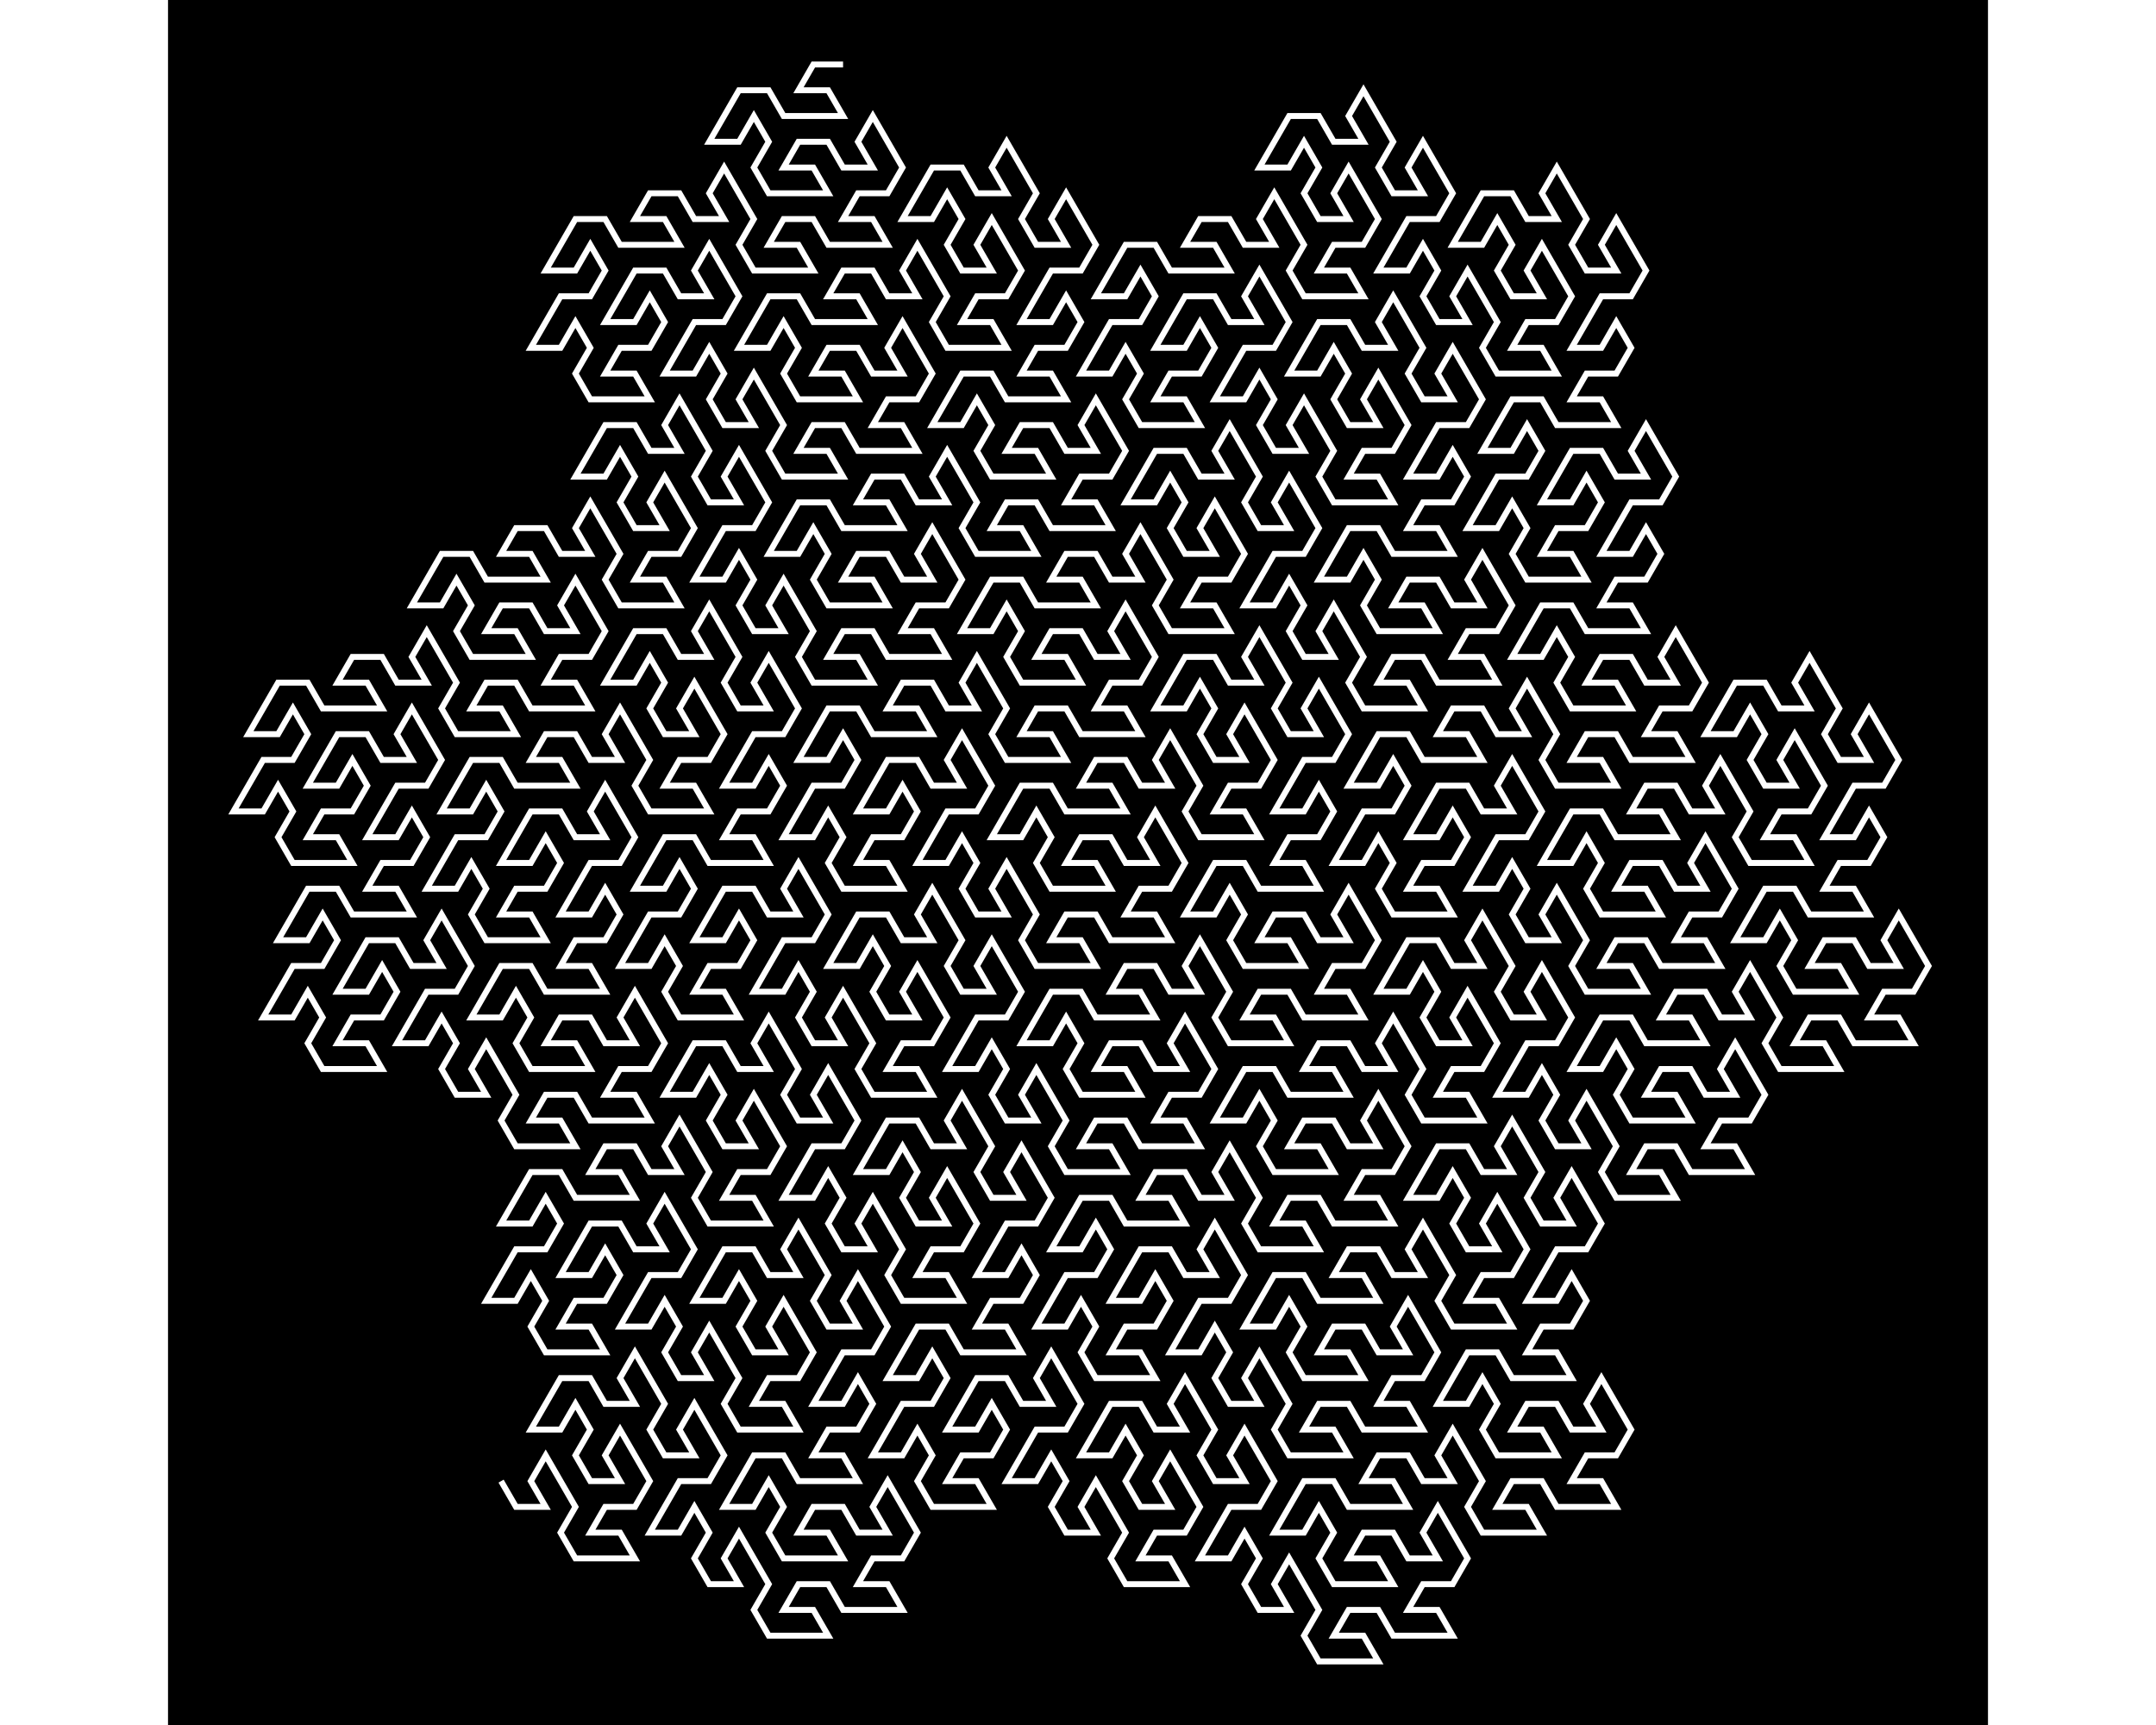 <?xml version="1.0" encoding="UTF-8"?>
<svg xmlns="http://www.w3.org/2000/svg"
 version="1.1" baseProfile="basic"
 viewBox="-56 -249 306 290"
 width="1280px" height="1024px"
 stroke="white" stroke-width="1px"
 fill="black" fill-opacity="0">
<rect x="-56" y="-249" width="306" height="290" fill="#808080" stroke="none"/>
<rect x="-56" y="-249" width="306" height="290" stroke-width="0px" fill-opacity="1"/>
<path d="M0 0 L0 0 L2.5 4.33 L7.5 4.33 L5 -8.88178e-16 L7.5 -4.33 L10 -8.88178e-16 L12.5 4.33 L10 8.66 L12.5 12.99 L17.5 12.99 L22.5 12.99 L20 8.66 L15 8.66 L17.5 4.33 L22.5 4.33 L25 -3.55271e-15 L22.5 -4.33 L20 -8.66 L17.5 -4.33 L20 -4.44089e-15 L15 -6.21725e-15 L12.5 -4.33 L15 -8.66 L12.5 -12.99 L10 -8.66 L5 -8.66 L7.5 -12.99 L10 -17.32 L15 -17.32 L17.5 -12.99 L22.5 -12.99 L20 -17.32 L22.5 -21.651 L25 -17.32 L27.5 -12.99 L25 -8.66 L27.5 -4.33 L32.5 -4.33 L30 -8.66 L32.5 -12.99 L35 -8.66 L37.5 -4.33 L35 -7.99361e-15 L30 -6.21725e-15 L27.5 4.33 L25 8.66 L30 8.66 L32.5 4.33 L35 8.66 L32.5 12.99 L35 17.32 L40 17.32 L37.5 12.99 L40 8.66 L42.5 12.99 L45 17.32 L42.5 21.651 L45 25.981 L50 25.981 L55 25.981 L52.5 21.651 L47.5 21.651 L50 17.32 L55 17.32 L57.5 21.651 L62.5 21.651 L67.5 21.651 L65 17.32 L60 17.32 L62.5 12.99 L67.5 12.99 L70 8.66 L67.5 4.33 L65 -1.42109e-14 L62.5 4.33 L65 8.66 L60 8.66 L57.5 4.33 L52.5 4.33 L50 8.66 L55 8.66 L57.5 12.99 L52.5 12.99 L47.5 12.99 L45 8.66 L47.5 4.33 L45 -1.68754e-14 L42.5 4.33 L37.5 4.33 L40 -1.95399e-14 L42.5 -4.33 L47.5 -4.33 L50 -1.95399e-14 L55 -1.95399e-14 L60 -1.95399e-14 L57.5 -4.33 L52.5 -4.33 L55 -8.66 L60 -8.66 L62.5 -12.99 L60 -17.32 L57.5 -12.99 L52.5 -12.99 L55 -17.32 L57.5 -21.651 L62.5 -21.651 L65 -25.981 L62.5 -30.311 L60 -34.641 L57.5 -30.311 L60 -25.981 L55 -25.981 L52.5 -30.311 L55 -34.641 L52.5 -38.971 L50 -43.301 L47.5 -38.971 L50 -34.641 L45 -34.641 L42.5 -38.971 L37.5 -38.971 L35 -34.641 L32.5 -30.311 L37.5 -30.311 L40 -34.641 L42.5 -30.311 L40 -25.981 L42.5 -21.651 L47.5 -21.651 L45 -25.981 L47.5 -30.311 L50 -25.981 L52.5 -21.651 L50 -17.32 L45 -17.32 L42.5 -12.99 L47.5 -12.99 L50 -8.66 L45 -8.66 L40 -8.66 L37.5 -12.99 L40 -17.32 L37.5 -21.651 L35 -25.981 L32.5 -21.651 L35 -17.32 L30 -17.32 L27.5 -21.651 L30 -25.981 L27.5 -30.311 L25 -25.981 L20 -25.981 L22.5 -30.311 L25 -34.641 L30 -34.641 L32.5 -38.971 L30 -43.301 L27.5 -47.631 L25 -43.301 L27.5 -38.971 L22.5 -38.971 L20 -43.301 L15 -43.301 L12.5 -38.971 L10 -34.641 L15 -34.641 L17.5 -38.971 L20 -34.641 L17.5 -30.311 L12.5 -30.311 L10 -25.981 L15 -25.981 L17.5 -21.651 L12.5 -21.651 L7.5 -21.651 L5 -25.981 L7.5 -30.311 L5 -34.641 L2.5 -30.311 L-2.5 -30.311 L-7.54952e-15 -34.641 L2.5 -38.971 L7.5 -38.971 L10 -43.301 L7.5 -47.631 L5 -43.301 L-6.21725e-15 -43.301 L2.5 -47.631 L5 -51.962 L10 -51.962 L12.5 -47.631 L17.5 -47.631 L22.5 -47.631 L20 -51.962 L15 -51.962 L17.5 -56.292 L22.5 -56.292 L25 -51.962 L30 -51.962 L27.5 -56.292 L30 -60.622 L32.5 -56.292 L35 -51.962 L32.5 -47.631 L35 -43.301 L40 -43.301 L45 -43.301 L42.5 -47.631 L37.5 -47.631 L40 -51.962 L45 -51.962 L47.5 -56.292 L45 -60.622 L42.5 -64.952 L40 -60.622 L42.5 -56.292 L37.5 -56.292 L35 -60.622 L37.5 -64.952 L35 -69.282 L32.5 -64.952 L27.5 -64.952 L30 -69.282 L32.5 -73.612 L37.5 -73.612 L40 -69.282 L45 -69.282 L42.5 -73.612 L45 -77.942 L47.5 -73.612 L50 -69.282 L47.5 -64.952 L50 -60.622 L55 -60.622 L52.5 -64.952 L55 -69.282 L57.5 -64.952 L60 -60.622 L57.5 -56.292 L52.5 -56.292 L50 -51.962 L47.5 -47.631 L52.5 -47.631 L55 -51.962 L57.5 -47.631 L55 -43.301 L57.5 -38.971 L62.5 -38.971 L60 -43.301 L62.5 -47.631 L65 -43.301 L67.5 -38.971 L65 -34.641 L67.5 -30.311 L72.5 -30.311 L77.5 -30.311 L75 -34.641 L70 -34.641 L72.5 -38.971 L77.5 -38.971 L80 -43.301 L77.5 -47.631 L75 -51.962 L72.5 -47.631 L75 -43.301 L70 -43.301 L67.5 -47.631 L70 -51.962 L67.5 -56.292 L65 -51.962 L60 -51.962 L62.5 -56.292 L65 -60.622 L70 -60.622 L72.5 -56.292 L77.5 -56.292 L75 -60.622 L77.5 -64.952 L80 -60.622 L82.5 -56.292 L80 -51.962 L82.5 -47.631 L87.5 -47.631 L85 -51.962 L87.5 -56.292 L90 -51.962 L92.5 -47.631 L90 -43.301 L85 -43.301 L82.5 -38.971 L80 -34.641 L85 -34.641 L87.5 -38.971 L90 -34.641 L87.5 -30.311 L82.5 -30.311 L80 -25.981 L85 -25.981 L87.5 -21.651 L82.5 -21.651 L77.5 -21.651 L75 -25.981 L70 -25.981 L67.5 -21.651 L65 -17.32 L70 -17.32 L72.5 -21.651 L75 -17.32 L72.5 -12.99 L67.5 -12.99 L65 -8.66 L62.5 -4.33 L67.5 -4.33 L70 -8.66 L72.5 -4.33 L70 -4.70735e-14 L72.5 4.33 L77.5 4.33 L82.5 4.33 L80 -4.79616e-14 L75 -4.9738e-14 L77.5 -4.33 L82.5 -4.33 L85 -8.66 L82.5 -12.99 L80 -8.66 L75 -8.66 L77.5 -12.99 L80 -17.32 L85 -17.32 L87.5 -12.99 L92.5 -12.99 L90 -17.32 L92.5 -21.651 L95 -17.32 L97.5 -12.99 L95 -8.66 L90 -8.66 L87.5 -4.33 L85 -4.79616e-14 L90 -4.79616e-14 L92.5 -4.33 L95 -4.79616e-14 L92.5 4.33 L95 8.66 L100 8.66 L97.5 4.33 L100 -4.88498e-14 L102.5 4.33 L105 8.66 L102.5 12.99 L105 17.32 L110 17.32 L115 17.32 L112.5 12.99 L107.5 12.99 L110 8.66 L115 8.66 L117.5 4.33 L115 -4.88498e-14 L112.5 -4.33 L110 -5.06262e-14 L112.5 4.33 L107.5 4.33 L105 -5.15143e-14 L107.5 -4.33 L105 -8.66 L102.5 -4.33 L97.5 -4.33 L100 -8.66 L102.5 -12.99 L107.5 -12.99 L110 -8.66 L115 -8.66 L112.5 -12.99 L115 -17.32 L117.5 -12.99 L120 -8.66 L117.5 -4.33 L120 -5.41789e-14 L125 -5.41789e-14 L122.5 -4.33 L125 -8.66 L127.5 -4.33 L130 -5.50671e-14 L127.5 4.33 L122.5 4.33 L120 8.66 L117.5 12.99 L122.5 12.99 L125 8.66 L127.5 12.99 L125 17.32 L127.5 21.651 L132.5 21.651 L130 17.32 L132.5 12.99 L135 17.32 L137.5 21.651 L135 25.981 L137.5 30.311 L142.5 30.311 L147.5 30.311 L145 25.981 L140 25.981 L142.5 21.651 L147.5 21.651 L150 25.981 L155 25.981 L160 25.981 L157.5 21.651 L152.5 21.651 L155 17.32 L160 17.32 L162.5 12.99 L160 8.66 L157.5 4.33 L155 8.66 L157.5 12.99 L152.5 12.99 L150 8.66 L145 8.66 L142.5 12.99 L147.5 12.99 L150 17.32 L145 17.32 L140 17.32 L137.5 12.99 L140 8.66 L137.5 4.33 L135 8.66 L130 8.66 L132.5 4.33 L135 -6.57252e-14 L140 -6.57252e-14 L142.5 4.33 L147.5 4.33 L152.5 4.33 L150 -6.66134e-14 L145 -6.83897e-14 L147.5 -4.33 L152.5 -4.33 L155 -6.83897e-14 L160 -6.83897e-14 L157.5 -4.33 L160 -8.66 L162.5 -4.33 L165 -6.92779e-14 L162.5 4.33 L165 8.66 L170 8.66 L175 8.66 L172.5 4.33 L167.5 4.33 L170 -7.19425e-14 L175 -7.19425e-14 L177.5 4.33 L182.5 4.33 L187.5 4.33 L185 -7.28306e-14 L180 -7.4607e-14 L182.5 -4.33 L187.5 -4.33 L190 -8.66 L187.5 -12.99 L185 -17.32 L182.5 -12.99 L185 -8.66 L180 -8.66 L177.5 -12.99 L172.5 -12.99 L170 -8.66 L175 -8.66 L177.5 -4.33 L172.5 -4.33 L167.5 -4.33 L165 -8.66 L167.5 -12.99 L165 -17.32 L162.5 -12.99 L157.5 -12.99 L160 -17.32 L162.5 -21.651 L167.5 -21.651 L170 -17.32 L175 -17.32 L180 -17.32 L177.5 -21.651 L172.5 -21.651 L175 -25.981 L180 -25.981 L182.5 -30.311 L180 -34.641 L177.5 -30.311 L172.5 -30.311 L175 -34.641 L177.5 -38.971 L182.5 -38.971 L185 -43.301 L182.5 -47.631 L180 -51.962 L177.5 -47.631 L180 -43.301 L175 -43.301 L172.5 -47.631 L175 -51.962 L172.5 -56.292 L170 -60.622 L167.5 -56.292 L170 -51.962 L165 -51.962 L162.5 -56.292 L157.5 -56.292 L155 -51.962 L152.5 -47.631 L157.5 -47.631 L160 -51.962 L162.5 -47.631 L160 -43.301 L162.5 -38.971 L167.5 -38.971 L165 -43.301 L167.5 -47.631 L170 -43.301 L172.5 -38.971 L170 -34.641 L165 -34.641 L162.5 -30.311 L167.5 -30.311 L170 -25.981 L165 -25.981 L160 -25.981 L157.5 -30.311 L160 -34.641 L157.5 -38.971 L155 -43.301 L152.5 -38.971 L155 -34.641 L150 -34.641 L147.5 -38.971 L142.5 -38.971 L140 -34.641 L145 -34.641 L147.5 -30.311 L142.5 -30.311 L137.5 -30.311 L135 -34.641 L130 -34.641 L127.5 -30.311 L125 -25.981 L130 -25.981 L132.5 -30.311 L135 -25.981 L132.5 -21.651 L135 -17.32 L140 -17.32 L145 -17.32 L142.5 -21.651 L137.5 -21.651 L140 -25.981 L145 -25.981 L147.5 -21.651 L152.5 -21.651 L150 -25.981 L152.5 -30.311 L155 -25.981 L157.5 -21.651 L155 -17.32 L150 -17.32 L147.5 -12.99 L152.5 -12.99 L155 -8.66 L150 -8.66 L145 -8.66 L142.5 -12.99 L137.5 -12.99 L135 -8.66 L140 -8.66 L142.5 -4.33 L137.5 -4.33 L132.5 -4.33 L130 -8.66 L132.5 -12.99 L130 -17.32 L127.5 -21.651 L125 -17.32 L127.5 -12.99 L122.5 -12.99 L120 -17.32 L122.5 -21.651 L120 -25.981 L117.5 -21.651 L112.5 -21.651 L115 -25.981 L117.5 -30.311 L122.5 -30.311 L125 -34.641 L122.5 -38.971 L120 -43.301 L117.5 -38.971 L120 -34.641 L115 -34.641 L112.5 -38.971 L107.5 -38.971 L105 -34.641 L102.5 -30.311 L107.5 -30.311 L110 -34.641 L112.5 -30.311 L110 -25.981 L105 -25.981 L102.5 -21.651 L107.5 -21.651 L110 -17.32 L105 -17.32 L100 -17.32 L97.5 -21.651 L100 -25.981 L97.5 -30.311 L95 -25.981 L90 -25.981 L92.5 -30.311 L95 -34.641 L100 -34.641 L102.5 -38.971 L100 -43.301 L97.5 -38.971 L92.5 -38.971 L95 -43.301 L97.5 -47.631 L102.5 -47.631 L105 -43.301 L110 -43.301 L115 -43.301 L112.5 -47.631 L107.5 -47.631 L110 -51.962 L115 -51.962 L117.5 -47.631 L122.5 -47.631 L120 -51.962 L122.5 -56.292 L125 -51.962 L127.5 -47.631 L125 -43.301 L127.5 -38.971 L132.5 -38.971 L137.5 -38.971 L135 -43.301 L130 -43.301 L132.5 -47.631 L137.5 -47.631 L140 -43.301 L145 -43.301 L150 -43.301 L147.5 -47.631 L142.5 -47.631 L145 -51.962 L150 -51.962 L152.5 -56.292 L150 -60.622 L147.5 -64.952 L145 -60.622 L147.5 -56.292 L142.5 -56.292 L140 -60.622 L135 -60.622 L132.5 -56.292 L137.5 -56.292 L140 -51.962 L135 -51.962 L130 -51.962 L127.5 -56.292 L130 -60.622 L127.5 -64.952 L125 -60.622 L120 -60.622 L122.5 -64.952 L125 -69.282 L130 -69.282 L132.5 -64.952 L137.5 -64.952 L142.5 -64.952 L140 -69.282 L135 -69.282 L137.5 -73.612 L142.5 -73.612 L145 -69.282 L150 -69.282 L147.5 -73.612 L150 -77.942 L152.5 -73.612 L155 -69.282 L152.5 -64.952 L155 -60.622 L160 -60.622 L165 -60.622 L162.5 -64.952 L157.5 -64.952 L160 -69.282 L165 -69.282 L167.5 -73.612 L165 -77.942 L162.5 -82.272 L160 -77.942 L162.5 -73.612 L157.5 -73.612 L155 -77.942 L157.5 -82.272 L155 -86.603 L152.5 -82.272 L147.5 -82.272 L150 -86.603 L152.5 -90.933 L157.5 -90.933 L160 -86.603 L165 -86.603 L162.5 -90.933 L165 -95.263 L167.5 -90.933 L170 -86.603 L167.5 -82.272 L170 -77.942 L175 -77.942 L172.5 -82.272 L175 -86.603 L177.5 -82.272 L180 -77.942 L177.5 -73.612 L172.5 -73.612 L170 -69.282 L167.5 -64.952 L172.5 -64.952 L175 -69.282 L177.5 -64.952 L175 -60.622 L177.5 -56.292 L182.5 -56.292 L180 -60.622 L182.5 -64.952 L185 -60.622 L187.5 -56.292 L185 -51.962 L187.5 -47.631 L192.5 -47.631 L197.5 -47.631 L195 -51.962 L190 -51.962 L192.5 -56.292 L197.5 -56.292 L200 -51.962 L205 -51.962 L210 -51.962 L207.5 -56.292 L202.5 -56.292 L205 -60.622 L210 -60.622 L212.5 -64.952 L210 -69.282 L207.5 -73.612 L205 -69.282 L207.5 -64.952 L202.5 -64.952 L200 -69.282 L195 -69.282 L192.5 -64.952 L197.5 -64.952 L200 -60.622 L195 -60.622 L190 -60.622 L187.5 -64.952 L190 -69.282 L187.5 -73.612 L185 -69.282 L180 -69.282 L182.5 -73.612 L185 -77.942 L190 -77.942 L192.5 -73.612 L197.5 -73.612 L202.5 -73.612 L200 -77.942 L195 -77.942 L197.5 -82.272 L202.5 -82.272 L205 -77.942 L210 -77.942 L207.5 -82.272 L210 -86.603 L212.5 -82.272 L215 -77.942 L212.5 -73.612 L215 -69.282 L220 -69.282 L225 -69.282 L222.5 -73.612 L217.5 -73.612 L220 -77.942 L225 -77.942 L227.5 -73.612 L232.5 -73.612 L237.5 -73.612 L235 -77.942 L230 -77.942 L232.5 -82.272 L237.5 -82.272 L240 -86.603 L237.5 -90.933 L235 -95.263 L232.5 -90.933 L235 -86.603 L230 -86.603 L227.5 -90.933 L222.5 -90.933 L220 -86.603 L225 -86.603 L227.5 -82.272 L222.5 -82.272 L217.5 -82.272 L215 -86.603 L217.5 -90.933 L215 -95.263 L212.5 -90.933 L207.5 -90.933 L210 -95.263 L212.5 -99.593 L217.5 -99.593 L220 -95.263 L225 -95.263 L230 -95.263 L227.5 -99.593 L222.5 -99.593 L225 -103.923 L230 -103.923 L232.5 -108.253 L230 -112.583 L227.5 -108.253 L222.5 -108.253 L225 -112.583 L227.5 -116.913 L232.5 -116.913 L235 -121.244 L232.5 -125.574 L230 -129.904 L227.5 -125.574 L230 -121.244 L225 -121.244 L222.5 -125.574 L225 -129.904 L222.5 -134.234 L220 -138.564 L217.5 -134.234 L220 -129.904 L215 -129.904 L212.5 -134.234 L207.5 -134.234 L205 -129.904 L202.5 -125.574 L207.5 -125.574 L210 -129.904 L212.5 -125.574 L210 -121.244 L212.5 -116.913 L217.5 -116.913 L215 -121.244 L217.5 -125.574 L220 -121.244 L222.5 -116.913 L220 -112.583 L215 -112.583 L212.5 -108.253 L217.5 -108.253 L220 -103.923 L215 -103.923 L210 -103.923 L207.5 -108.253 L210 -112.583 L207.5 -116.913 L205 -121.244 L202.5 -116.913 L205 -112.583 L200 -112.583 L197.5 -116.913 L192.5 -116.913 L190 -112.583 L195 -112.583 L197.5 -108.253 L192.5 -108.253 L187.5 -108.253 L185 -112.583 L180 -112.583 L177.5 -108.253 L175 -103.923 L180 -103.923 L182.5 -108.253 L185 -103.923 L182.5 -99.593 L185 -95.263 L190 -95.263 L195 -95.263 L192.5 -99.593 L187.5 -99.593 L190 -103.923 L195 -103.923 L197.5 -99.593 L202.5 -99.593 L200 -103.923 L202.5 -108.253 L205 -103.923 L207.5 -99.593 L205 -95.263 L200 -95.263 L197.5 -90.933 L202.5 -90.933 L205 -86.603 L200 -86.603 L195 -86.603 L192.5 -90.933 L187.5 -90.933 L185 -86.603 L190 -86.603 L192.5 -82.272 L187.5 -82.272 L182.5 -82.272 L180 -86.603 L182.5 -90.933 L180 -95.263 L177.5 -99.593 L175 -95.263 L177.5 -90.933 L172.5 -90.933 L170 -95.263 L172.5 -99.593 L170 -103.923 L167.5 -99.593 L162.5 -99.593 L165 -103.923 L167.5 -108.253 L172.5 -108.253 L175 -112.583 L172.5 -116.913 L170 -121.244 L167.5 -116.913 L170 -112.583 L165 -112.583 L162.5 -116.913 L157.5 -116.913 L155 -112.583 L152.5 -108.253 L157.5 -108.253 L160 -112.583 L162.5 -108.253 L160 -103.923 L155 -103.923 L152.5 -99.593 L157.5 -99.593 L160 -95.263 L155 -95.263 L150 -95.263 L147.5 -99.593 L150 -103.923 L147.5 -108.253 L145 -103.923 L140 -103.923 L142.5 -108.253 L145 -112.583 L150 -112.583 L152.5 -116.913 L150 -121.244 L147.5 -116.913 L142.5 -116.913 L145 -121.244 L147.5 -125.574 L152.5 -125.574 L155 -121.244 L160 -121.244 L165 -121.244 L162.5 -125.574 L157.5 -125.574 L160 -129.904 L165 -129.904 L167.5 -125.574 L172.5 -125.574 L170 -129.904 L172.5 -134.234 L175 -129.904 L177.5 -125.574 L175 -121.244 L177.5 -116.913 L182.5 -116.913 L187.5 -116.913 L185 -121.244 L180 -121.244 L182.5 -125.574 L187.5 -125.574 L190 -121.244 L195 -121.244 L200 -121.244 L197.5 -125.574 L192.5 -125.574 L195 -129.904 L200 -129.904 L202.5 -134.234 L200 -138.564 L197.5 -142.894 L195 -138.564 L197.5 -134.234 L192.5 -134.234 L190 -138.564 L185 -138.564 L182.5 -134.234 L187.5 -134.234 L190 -129.904 L185 -129.904 L180 -129.904 L177.5 -134.234 L180 -138.564 L177.5 -142.894 L175 -138.564 L170 -138.564 L172.5 -142.894 L175 -147.224 L180 -147.224 L182.5 -142.894 L187.5 -142.894 L192.5 -142.894 L190 -147.224 L185 -147.224 L187.5 -151.554 L192.5 -151.554 L195 -155.885 L192.5 -160.215 L190 -155.885 L185 -155.885 L187.5 -160.215 L190 -164.545 L195 -164.545 L197.5 -168.875 L195 -173.205 L192.5 -177.535 L190 -173.205 L192.5 -168.875 L187.5 -168.875 L185 -173.205 L180 -173.205 L177.5 -168.875 L175 -164.545 L180 -164.545 L182.5 -168.875 L185 -164.545 L182.5 -160.215 L177.5 -160.215 L175 -155.885 L180 -155.885 L182.5 -151.554 L177.5 -151.554 L172.5 -151.554 L170 -155.885 L172.5 -160.215 L170 -164.545 L167.5 -160.215 L162.5 -160.215 L165 -164.545 L167.5 -168.875 L172.5 -168.875 L175 -173.205 L172.5 -177.535 L170 -173.205 L165 -173.205 L167.5 -177.535 L170 -181.865 L175 -181.865 L177.5 -177.535 L182.5 -177.535 L187.5 -177.535 L185 -181.865 L180 -181.865 L182.5 -186.195 L187.5 -186.195 L190 -190.526 L187.5 -194.856 L185 -190.526 L180 -190.526 L182.5 -194.856 L185 -199.186 L190 -199.186 L192.5 -203.516 L190 -207.846 L187.5 -212.176 L185 -207.846 L187.5 -203.516 L182.5 -203.516 L180 -207.846 L182.5 -212.176 L180 -216.506 L177.5 -220.836 L175 -216.506 L177.5 -212.176 L172.5 -212.176 L170 -216.506 L165 -216.506 L162.5 -212.176 L160 -207.846 L165 -207.846 L167.5 -212.176 L170 -207.846 L167.5 -203.516 L170 -199.186 L175 -199.186 L172.5 -203.516 L175 -207.846 L177.5 -203.516 L180 -199.186 L177.5 -194.856 L172.5 -194.856 L170 -190.526 L175 -190.526 L177.5 -186.195 L172.5 -186.195 L167.5 -186.195 L165 -190.526 L167.5 -194.856 L165 -199.186 L162.5 -203.516 L160 -199.186 L162.5 -194.856 L157.5 -194.856 L155 -199.186 L157.5 -203.516 L155 -207.846 L152.5 -203.516 L147.5 -203.516 L150 -207.846 L152.5 -212.176 L157.5 -212.176 L160 -216.506 L157.5 -220.836 L155 -225.167 L152.5 -220.836 L155 -216.506 L150 -216.506 L147.5 -220.836 L150 -225.167 L147.5 -229.497 L145 -233.827 L142.5 -229.497 L145 -225.167 L140 -225.167 L137.5 -229.497 L132.5 -229.497 L130 -225.167 L127.5 -220.836 L132.5 -220.836 L135 -225.167 L137.5 -220.836 L135 -216.506 L137.5 -212.176 L142.5 -212.176 L140 -216.506 L142.5 -220.836 L145 -216.506 L147.5 -212.176 L145 -207.846 L140 -207.846 L137.5 -203.516 L142.5 -203.516 L145 -199.186 L140 -199.186 L135 -199.186 L132.5 -203.516 L135 -207.846 L132.5 -212.176 L130 -216.506 L127.5 -212.176 L130 -207.846 L125 -207.846 L122.5 -212.176 L117.5 -212.176 L115 -207.846 L120 -207.846 L122.5 -203.516 L117.5 -203.516 L112.5 -203.516 L110 -207.846 L105 -207.846 L102.5 -203.516 L100 -199.186 L105 -199.186 L107.5 -203.516 L110 -199.186 L107.5 -194.856 L102.5 -194.856 L100 -190.526 L97.5 -186.195 L102.5 -186.195 L105 -190.526 L107.5 -186.195 L105 -181.865 L107.5 -177.535 L112.5 -177.535 L117.5 -177.535 L115 -181.865 L110 -181.865 L112.5 -186.195 L117.5 -186.195 L120 -190.526 L117.5 -194.856 L115 -190.526 L110 -190.526 L112.5 -194.856 L115 -199.186 L120 -199.186 L122.5 -194.856 L127.5 -194.856 L125 -199.186 L127.5 -203.516 L130 -199.186 L132.5 -194.856 L130 -190.526 L125 -190.526 L122.5 -186.195 L120 -181.865 L125 -181.865 L127.5 -186.195 L130 -181.865 L127.5 -177.535 L130 -173.205 L135 -173.205 L132.5 -177.535 L135 -181.865 L137.5 -177.535 L140 -173.205 L137.5 -168.875 L140 -164.545 L145 -164.545 L150 -164.545 L147.5 -168.875 L142.5 -168.875 L145 -173.205 L150 -173.205 L152.5 -177.535 L150 -181.865 L147.5 -186.195 L145 -181.865 L147.5 -177.535 L142.5 -177.535 L140 -181.865 L142.5 -186.195 L140 -190.526 L137.5 -186.195 L132.5 -186.195 L135 -190.526 L137.5 -194.856 L142.5 -194.856 L145 -190.526 L150 -190.526 L147.5 -194.856 L150 -199.186 L152.5 -194.856 L155 -190.526 L152.5 -186.195 L155 -181.865 L160 -181.865 L157.5 -186.195 L160 -190.526 L162.5 -186.195 L165 -181.865 L162.5 -177.535 L157.5 -177.535 L155 -173.205 L152.5 -168.875 L157.5 -168.875 L160 -173.205 L162.5 -168.875 L160 -164.545 L155 -164.545 L152.5 -160.215 L157.5 -160.215 L160 -155.885 L155 -155.885 L150 -155.885 L147.5 -160.215 L142.5 -160.215 L140 -155.885 L137.5 -151.554 L142.5 -151.554 L145 -155.885 L147.5 -151.554 L145 -147.224 L147.5 -142.894 L152.5 -142.894 L157.5 -142.894 L155 -147.224 L150 -147.224 L152.5 -151.554 L157.5 -151.554 L160 -147.224 L165 -147.224 L162.5 -151.554 L165 -155.885 L167.5 -151.554 L170 -147.224 L167.5 -142.894 L162.5 -142.894 L160 -138.564 L165 -138.564 L167.5 -134.234 L162.5 -134.234 L157.5 -134.234 L155 -138.564 L150 -138.564 L147.5 -134.234 L152.5 -134.234 L155 -129.904 L150 -129.904 L145 -129.904 L142.5 -134.234 L145 -138.564 L142.5 -142.894 L140 -147.224 L137.5 -142.894 L140 -138.564 L135 -138.564 L132.5 -142.894 L135 -147.224 L132.5 -151.554 L130 -147.224 L125 -147.224 L127.5 -151.554 L130 -155.885 L135 -155.885 L137.5 -160.215 L135 -164.545 L132.5 -168.875 L130 -164.545 L132.5 -160.215 L127.5 -160.215 L125 -164.545 L127.5 -168.875 L125 -173.205 L122.5 -177.535 L120 -173.205 L122.5 -168.875 L117.5 -168.875 L115 -173.205 L110 -173.205 L107.5 -168.875 L105 -164.545 L110 -164.545 L112.5 -168.875 L115 -164.545 L112.5 -160.215 L115 -155.885 L120 -155.885 L117.5 -160.215 L120 -164.545 L122.5 -160.215 L125 -155.885 L122.5 -151.554 L117.5 -151.554 L115 -147.224 L120 -147.224 L122.5 -142.894 L117.5 -142.894 L112.5 -142.894 L110 -147.224 L112.5 -151.554 L110 -155.885 L107.5 -160.215 L105 -155.885 L107.5 -151.554 L102.5 -151.554 L100 -155.885 L95 -155.885 L92.5 -151.554 L97.5 -151.554 L100 -147.224 L95 -147.224 L90 -147.224 L87.5 -151.554 L82.5 -151.554 L80 -147.224 L77.5 -142.894 L82.5 -142.894 L85 -147.224 L87.5 -142.894 L85 -138.564 L87.5 -134.234 L92.5 -134.234 L97.5 -134.234 L95 -138.564 L90 -138.564 L92.5 -142.894 L97.5 -142.894 L100 -138.564 L105 -138.564 L102.5 -142.894 L105 -147.224 L107.5 -142.894 L110 -138.564 L107.5 -134.234 L102.5 -134.234 L100 -129.904 L105 -129.904 L107.5 -125.574 L102.5 -125.574 L97.5 -125.574 L95 -129.904 L90 -129.904 L87.5 -125.574 L92.5 -125.574 L95 -121.244 L90 -121.244 L85 -121.244 L82.5 -125.574 L85 -129.904 L82.5 -134.234 L80 -138.564 L77.5 -134.234 L80 -129.904 L75 -129.904 L72.5 -134.234 L67.5 -134.234 L65 -129.904 L70 -129.904 L72.5 -125.574 L67.5 -125.574 L62.5 -125.574 L60 -129.904 L55 -129.904 L52.5 -125.574 L50 -121.244 L55 -121.244 L57.5 -125.574 L60 -121.244 L57.5 -116.913 L52.5 -116.913 L50 -112.583 L47.5 -108.253 L52.5 -108.253 L55 -112.583 L57.5 -108.253 L55 -103.923 L57.5 -99.593 L62.5 -99.593 L67.5 -99.593 L65 -103.923 L60 -103.923 L62.5 -108.253 L67.5 -108.253 L70 -112.583 L67.5 -116.913 L65 -112.583 L60 -112.583 L62.5 -116.913 L65 -121.244 L70 -121.244 L72.5 -116.913 L77.5 -116.913 L75 -121.244 L77.5 -125.574 L80 -121.244 L82.5 -116.913 L80 -112.583 L75 -112.583 L72.5 -108.253 L70 -103.923 L75 -103.923 L77.5 -108.253 L80 -103.923 L77.5 -99.593 L80 -95.263 L85 -95.263 L82.5 -99.593 L85 -103.923 L87.5 -99.593 L90 -95.263 L87.5 -90.933 L90 -86.603 L95 -86.603 L100 -86.603 L97.5 -90.933 L92.5 -90.933 L95 -95.263 L100 -95.263 L102.5 -90.933 L107.5 -90.933 L112.5 -90.933 L110 -95.263 L105 -95.263 L107.5 -99.593 L112.5 -99.593 L115 -103.923 L112.5 -108.253 L110 -112.583 L107.5 -108.253 L110 -103.923 L105 -103.923 L102.5 -108.253 L97.5 -108.253 L95 -103.923 L100 -103.923 L102.5 -99.593 L97.5 -99.593 L92.5 -99.593 L90 -103.923 L92.5 -108.253 L90 -112.583 L87.5 -108.253 L82.5 -108.253 L85 -112.583 L87.5 -116.913 L92.5 -116.913 L95 -112.583 L100 -112.583 L105 -112.583 L102.5 -116.913 L97.5 -116.913 L100 -121.244 L105 -121.244 L107.5 -116.913 L112.5 -116.913 L110 -121.244 L112.5 -125.574 L115 -121.244 L117.5 -116.913 L115 -112.583 L117.5 -108.253 L122.5 -108.253 L127.5 -108.253 L125 -112.583 L120 -112.583 L122.5 -116.913 L127.5 -116.913 L130 -121.244 L127.5 -125.574 L125 -129.904 L122.5 -125.574 L125 -121.244 L120 -121.244 L117.5 -125.574 L120 -129.904 L117.5 -134.234 L115 -129.904 L110 -129.904 L112.5 -134.234 L115 -138.564 L120 -138.564 L122.5 -134.234 L127.5 -134.234 L125 -138.564 L127.5 -142.894 L130 -138.564 L132.5 -134.234 L130 -129.904 L132.5 -125.574 L137.5 -125.574 L135 -129.904 L137.5 -134.234 L140 -129.904 L142.5 -125.574 L140 -121.244 L135 -121.244 L132.5 -116.913 L130 -112.583 L135 -112.583 L137.5 -116.913 L140 -112.583 L137.5 -108.253 L132.5 -108.253 L130 -103.923 L135 -103.923 L137.5 -99.593 L132.5 -99.593 L127.5 -99.593 L125 -103.923 L120 -103.923 L117.5 -99.593 L115 -95.263 L120 -95.263 L122.5 -99.593 L125 -95.263 L122.5 -90.933 L125 -86.603 L130 -86.603 L135 -86.603 L132.5 -90.933 L127.5 -90.933 L130 -95.263 L135 -95.263 L137.5 -90.933 L142.5 -90.933 L140 -95.263 L142.5 -99.593 L145 -95.263 L147.5 -90.933 L145 -86.603 L140 -86.603 L137.5 -82.272 L142.5 -82.272 L145 -77.942 L140 -77.942 L135 -77.942 L132.5 -82.272 L127.5 -82.272 L125 -77.942 L130 -77.942 L132.5 -73.612 L127.5 -73.612 L122.5 -73.612 L120 -77.942 L122.5 -82.272 L120 -86.603 L117.5 -90.933 L115 -86.603 L117.5 -82.272 L112.5 -82.272 L110 -86.603 L105 -86.603 L102.5 -82.272 L107.5 -82.272 L110 -77.942 L105 -77.942 L100 -77.942 L97.5 -82.272 L92.5 -82.272 L90 -77.942 L87.5 -73.612 L92.5 -73.612 L95 -77.942 L97.5 -73.612 L95 -69.282 L97.5 -64.952 L102.5 -64.952 L107.5 -64.952 L105 -69.282 L100 -69.282 L102.5 -73.612 L107.5 -73.612 L110 -69.282 L115 -69.282 L112.5 -73.612 L115 -77.942 L117.5 -73.612 L120 -69.282 L117.5 -64.952 L112.5 -64.952 L110 -60.622 L115 -60.622 L117.5 -56.292 L112.5 -56.292 L107.5 -56.292 L105 -60.622 L100 -60.622 L97.5 -56.292 L102.5 -56.292 L105 -51.962 L100 -51.962 L95 -51.962 L92.5 -56.292 L95 -60.622 L92.5 -64.952 L90 -69.282 L87.5 -64.952 L90 -60.622 L85 -60.622 L82.5 -64.952 L85 -69.282 L82.5 -73.612 L80 -69.282 L75 -69.282 L77.5 -73.612 L80 -77.942 L85 -77.942 L87.5 -82.272 L85 -86.603 L82.5 -90.933 L80 -86.603 L82.5 -82.272 L77.5 -82.272 L75 -86.603 L77.5 -90.933 L75 -95.263 L72.5 -99.593 L70 -95.263 L72.5 -90.933 L67.5 -90.933 L65 -95.263 L60 -95.263 L57.5 -90.933 L55 -86.603 L60 -86.603 L62.5 -90.933 L65 -86.603 L62.5 -82.272 L65 -77.942 L70 -77.942 L67.5 -82.272 L70 -86.603 L72.5 -82.272 L75 -77.942 L72.5 -73.612 L67.5 -73.612 L65 -69.282 L70 -69.282 L72.5 -64.952 L67.5 -64.952 L62.5 -64.952 L60 -69.282 L62.5 -73.612 L60 -77.942 L57.5 -82.272 L55 -77.942 L57.5 -73.612 L52.5 -73.612 L50 -77.942 L52.5 -82.272 L50 -86.603 L47.5 -82.272 L42.5 -82.272 L45 -86.603 L47.5 -90.933 L52.5 -90.933 L55 -95.263 L52.5 -99.593 L50 -103.923 L47.5 -99.593 L50 -95.263 L45 -95.263 L42.5 -99.593 L37.5 -99.593 L35 -95.263 L32.5 -90.933 L37.5 -90.933 L40 -95.263 L42.5 -90.933 L40 -86.603 L35 -86.603 L32.5 -82.272 L37.5 -82.272 L40 -77.942 L35 -77.942 L30 -77.942 L27.5 -82.272 L30 -86.603 L27.5 -90.933 L25 -86.603 L20 -86.603 L22.5 -90.933 L25 -95.263 L30 -95.263 L32.5 -99.593 L30 -103.923 L27.5 -99.593 L22.5 -99.593 L25 -103.923 L27.5 -108.253 L32.5 -108.253 L35 -103.923 L40 -103.923 L45 -103.923 L42.5 -108.253 L37.5 -108.253 L40 -112.583 L45 -112.583 L47.5 -116.913 L45 -121.244 L42.5 -116.913 L37.5 -116.913 L40 -121.244 L42.5 -125.574 L47.5 -125.574 L50 -129.904 L47.5 -134.234 L45 -138.564 L42.5 -134.234 L45 -129.904 L40 -129.904 L37.5 -134.234 L40 -138.564 L37.5 -142.894 L35 -147.224 L32.5 -142.894 L35 -138.564 L30 -138.564 L27.5 -142.894 L22.5 -142.894 L20 -138.564 L17.5 -134.234 L22.5 -134.234 L25 -138.564 L27.5 -134.234 L25 -129.904 L27.5 -125.574 L32.5 -125.574 L30 -129.904 L32.5 -134.234 L35 -129.904 L37.5 -125.574 L35 -121.244 L30 -121.244 L27.5 -116.913 L32.5 -116.913 L35 -112.583 L30 -112.583 L25 -112.583 L22.5 -116.913 L25 -121.244 L22.5 -125.574 L20 -129.904 L17.5 -125.574 L20 -121.244 L15 -121.244 L12.5 -125.574 L7.5 -125.574 L5 -121.244 L10 -121.244 L12.5 -116.913 L7.5 -116.913 L2.5 -116.913 L7.54952e-15 -121.244 L-5 -121.244 L-7.5 -116.913 L-10 -112.583 L-5 -112.583 L-2.5 -116.913 L6.21725e-15 -112.583 L-2.5 -108.253 L-7.5 -108.253 L-10 -103.923 L-12.5 -99.593 L-7.5 -99.593 L-5 -103.923 L-2.5 -99.593 L-5 -95.263 L-2.5 -90.933 L2.5 -90.933 L7.5 -90.933 L5 -95.263 L8.88178e-16 -95.263 L2.5 -99.593 L7.5 -99.593 L10 -103.923 L7.5 -108.253 L5 -103.923 L7.99361e-15 -103.923 L2.5 -108.253 L5 -112.583 L10 -112.583 L12.5 -108.253 L17.5 -108.253 L15 -112.583 L17.5 -116.913 L20 -112.583 L22.5 -108.253 L20 -103.923 L15 -103.923 L12.5 -99.593 L10 -95.263 L15 -95.263 L17.5 -99.593 L20 -95.263 L17.5 -90.933 L12.5 -90.933 L10 -86.603 L15 -86.603 L17.5 -82.272 L12.5 -82.272 L7.5 -82.272 L5 -86.603 L-8.88178e-16 -86.603 L-2.5 -82.272 L-5 -77.942 L-4.44089e-15 -77.942 L2.5 -82.272 L5 -77.942 L2.5 -73.612 L5 -69.282 L10 -69.282 L15 -69.282 L12.5 -73.612 L7.5 -73.612 L10 -77.942 L15 -77.942 L17.5 -73.612 L22.5 -73.612 L20 -77.942 L22.5 -82.272 L25 -77.942 L27.5 -73.612 L25 -69.282 L20 -69.282 L17.5 -64.952 L22.5 -64.952 L25 -60.622 L20 -60.622 L15 -60.622 L12.5 -64.952 L7.5 -64.952 L5 -60.622 L10 -60.622 L12.5 -56.292 L7.5 -56.292 L2.5 -56.292 L-2.08722e-14 -60.622 L2.5 -64.952 L-1.90958e-14 -69.282 L-2.5 -73.612 L-5 -69.282 L-2.5 -64.952 L-7.5 -64.952 L-10 -69.282 L-7.5 -73.612 L-10 -77.942 L-12.5 -73.612 L-17.5 -73.612 L-15 -77.942 L-12.5 -82.272 L-7.5 -82.272 L-5 -86.603 L-7.5 -90.933 L-10 -95.263 L-12.5 -90.933 L-10 -86.603 L-15 -86.603 L-17.5 -90.933 L-22.5 -90.933 L-25 -86.603 L-27.5 -82.272 L-22.5 -82.272 L-20 -86.603 L-17.5 -82.272 L-20 -77.942 L-25 -77.942 L-27.5 -73.612 L-22.5 -73.612 L-20 -69.282 L-25 -69.282 L-30 -69.282 L-32.5 -73.612 L-30 -77.942 L-32.5 -82.272 L-35 -77.942 L-40 -77.942 L-37.5 -82.272 L-35 -86.603 L-30 -86.603 L-27.5 -90.933 L-30 -95.263 L-32.5 -90.933 L-37.5 -90.933 L-35 -95.263 L-32.5 -99.593 L-27.5 -99.593 L-25 -95.263 L-20 -95.263 L-15 -95.263 L-17.5 -99.593 L-22.5 -99.593 L-20 -103.923 L-15 -103.923 L-12.5 -108.253 L-15 -112.583 L-17.5 -108.253 L-22.5 -108.253 L-20 -112.583 L-17.5 -116.913 L-12.5 -116.913 L-10 -121.244 L-12.5 -125.574 L-15 -129.904 L-17.5 -125.574 L-15 -121.244 L-20 -121.244 L-22.5 -125.574 L-27.5 -125.574 L-30 -121.244 L-32.5 -116.913 L-27.5 -116.913 L-25 -121.244 L-22.5 -116.913 L-25 -112.583 L-30 -112.583 L-32.5 -108.253 L-27.5 -108.253 L-25 -103.923 L-30 -103.923 L-35 -103.923 L-37.5 -108.253 L-35 -112.583 L-37.5 -116.913 L-40 -112.583 L-45 -112.583 L-42.5 -116.913 L-40 -121.244 L-35 -121.244 L-32.5 -125.574 L-35 -129.904 L-37.5 -125.574 L-42.5 -125.574 L-40 -129.904 L-37.5 -134.234 L-32.5 -134.234 L-30 -129.904 L-25 -129.904 L-20 -129.904 L-22.5 -134.234 L-27.5 -134.234 L-25 -138.564 L-20 -138.564 L-17.5 -134.234 L-12.5 -134.234 L-15 -138.564 L-12.5 -142.894 L-10 -138.564 L-7.5 -134.234 L-10 -129.904 L-7.5 -125.574 L-2.5 -125.574 L2.5 -125.574 L-5.15143e-14 -129.904 L-5 -129.904 L-2.5 -134.234 L2.5 -134.234 L5 -129.904 L10 -129.904 L15 -129.904 L12.5 -134.234 L7.5 -134.234 L10 -138.564 L15 -138.564 L17.5 -142.894 L15 -147.224 L12.5 -151.554 L10 -147.224 L12.5 -142.894 L7.5 -142.894 L5 -147.224 L-5.41789e-14 -147.224 L-2.5 -142.894 L2.5 -142.894 L5 -138.564 L-5.77316e-14 -138.564 L-5 -138.564 L-7.5 -142.894 L-5 -147.224 L-7.5 -151.554 L-10 -147.224 L-15 -147.224 L-12.5 -151.554 L-10 -155.885 L-5 -155.885 L-2.5 -151.554 L2.5 -151.554 L7.5 -151.554 L5 -155.885 L-5.68434e-14 -155.885 L2.5 -160.215 L7.5 -160.215 L10 -155.885 L15 -155.885 L12.5 -160.215 L15 -164.545 L17.5 -160.215 L20 -155.885 L17.5 -151.554 L20 -147.224 L25 -147.224 L30 -147.224 L27.5 -151.554 L22.5 -151.554 L25 -155.885 L30 -155.885 L32.5 -160.215 L30 -164.545 L27.5 -168.875 L25 -164.545 L27.5 -160.215 L22.5 -160.215 L20 -164.545 L22.5 -168.875 L20 -173.205 L17.5 -168.875 L12.5 -168.875 L15 -173.205 L17.5 -177.535 L22.5 -177.535 L25 -173.205 L30 -173.205 L27.5 -177.535 L30 -181.865 L32.5 -177.535 L35 -173.205 L32.5 -168.875 L35 -164.545 L40 -164.545 L37.5 -168.875 L40 -173.205 L42.5 -168.875 L45 -164.545 L42.5 -160.215 L37.5 -160.215 L35 -155.885 L32.5 -151.554 L37.5 -151.554 L40 -155.885 L42.5 -151.554 L40 -147.224 L42.5 -142.894 L47.5 -142.894 L45 -147.224 L47.5 -151.554 L50 -147.224 L52.5 -142.894 L50 -138.564 L52.5 -134.234 L57.5 -134.234 L62.5 -134.234 L60 -138.564 L55 -138.564 L57.5 -142.894 L62.5 -142.894 L65 -138.564 L70 -138.564 L75 -138.564 L72.5 -142.894 L67.5 -142.894 L70 -147.224 L75 -147.224 L77.5 -151.554 L75 -155.885 L72.5 -160.215 L70 -155.885 L72.5 -151.554 L67.5 -151.554 L65 -155.885 L60 -155.885 L57.5 -151.554 L62.5 -151.554 L65 -147.224 L60 -147.224 L55 -147.224 L52.5 -151.554 L55 -155.885 L52.5 -160.215 L50 -155.885 L45 -155.885 L47.5 -160.215 L50 -164.545 L55 -164.545 L57.5 -160.215 L62.5 -160.215 L67.5 -160.215 L65 -164.545 L60 -164.545 L62.5 -168.875 L67.5 -168.875 L70 -164.545 L75 -164.545 L72.5 -168.875 L75 -173.205 L77.5 -168.875 L80 -164.545 L77.5 -160.215 L80 -155.885 L85 -155.885 L90 -155.885 L87.5 -160.215 L82.5 -160.215 L85 -164.545 L90 -164.545 L92.5 -160.215 L97.5 -160.215 L102.5 -160.215 L100 -164.545 L95 -164.545 L97.5 -168.875 L102.5 -168.875 L105 -173.205 L102.5 -177.535 L100 -181.865 L97.5 -177.535 L100 -173.205 L95 -173.205 L92.5 -177.535 L87.5 -177.535 L85 -173.205 L90 -173.205 L92.5 -168.875 L87.5 -168.875 L82.5 -168.875 L80 -173.205 L82.5 -177.535 L80 -181.865 L77.5 -177.535 L72.5 -177.535 L75 -181.865 L77.5 -186.195 L82.5 -186.195 L85 -181.865 L90 -181.865 L95 -181.865 L92.5 -186.195 L87.5 -186.195 L90 -190.526 L95 -190.526 L97.5 -194.856 L95 -199.186 L92.5 -194.856 L87.5 -194.856 L90 -199.186 L92.5 -203.516 L97.5 -203.516 L100 -207.846 L97.5 -212.176 L95 -216.506 L92.5 -212.176 L95 -207.846 L90 -207.846 L87.5 -212.176 L90 -216.506 L87.5 -220.836 L85 -225.167 L82.5 -220.836 L85 -216.506 L80 -216.506 L77.5 -220.836 L72.5 -220.836 L70 -216.506 L67.5 -212.176 L72.5 -212.176 L75 -216.506 L77.5 -212.176 L75 -207.846 L77.5 -203.516 L82.5 -203.516 L80 -207.846 L82.5 -212.176 L85 -207.846 L87.5 -203.516 L85 -199.186 L80 -199.186 L77.5 -194.856 L82.5 -194.856 L85 -190.526 L80 -190.526 L75 -190.526 L72.5 -194.856 L75 -199.186 L72.5 -203.516 L70 -207.846 L67.5 -203.516 L70 -199.186 L65 -199.186 L62.5 -203.516 L57.5 -203.516 L55 -199.186 L60 -199.186 L62.5 -194.856 L57.5 -194.856 L52.5 -194.856 L50 -199.186 L45 -199.186 L42.5 -194.856 L40 -190.526 L45 -190.526 L47.5 -194.856 L50 -190.526 L47.5 -186.195 L50 -181.865 L55 -181.865 L60 -181.865 L57.5 -186.195 L52.5 -186.195 L55 -190.526 L60 -190.526 L62.5 -186.195 L67.5 -186.195 L65 -190.526 L67.5 -194.856 L70 -190.526 L72.5 -186.195 L70 -181.865 L65 -181.865 L62.5 -177.535 L67.5 -177.535 L70 -173.205 L65 -173.205 L60 -173.205 L57.5 -177.535 L52.5 -177.535 L50 -173.205 L55 -173.205 L57.5 -168.875 L52.5 -168.875 L47.5 -168.875 L45 -173.205 L47.5 -177.535 L45 -181.865 L42.5 -186.195 L40 -181.865 L42.5 -177.535 L37.5 -177.535 L35 -181.865 L37.5 -186.195 L35 -190.526 L32.5 -186.195 L27.5 -186.195 L30 -190.526 L32.5 -194.856 L37.5 -194.856 L40 -199.186 L37.5 -203.516 L35 -207.846 L32.5 -203.516 L35 -199.186 L30 -199.186 L27.5 -203.516 L22.5 -203.516 L20 -199.186 L17.5 -194.856 L22.5 -194.856 L25 -199.186 L27.5 -194.856 L25 -190.526 L20 -190.526 L17.5 -186.195 L22.5 -186.195 L25 -181.865 L20 -181.865 L15 -181.865 L12.5 -186.195 L15 -190.526 L12.5 -194.856 L10 -190.526 L5 -190.526 L7.5 -194.856 L10 -199.186 L15 -199.186 L17.5 -203.516 L15 -207.846 L12.5 -203.516 L7.5 -203.516 L10 -207.846 L12.5 -212.176 L17.5 -212.176 L20 -207.846 L25 -207.846 L30 -207.846 L27.5 -212.176 L22.5 -212.176 L25 -216.506 L30 -216.506 L32.5 -212.176 L37.5 -212.176 L35 -216.506 L37.5 -220.836 L40 -216.506 L42.5 -212.176 L40 -207.846 L42.5 -203.516 L47.5 -203.516 L52.5 -203.516 L50 -207.846 L45 -207.846 L47.5 -212.176 L52.5 -212.176 L55 -207.846 L60 -207.846 L65 -207.846 L62.5 -212.176 L57.5 -212.176 L60 -216.506 L65 -216.506 L67.5 -220.836 L65 -225.167 L62.5 -229.497 L60 -225.167 L62.5 -220.836 L57.5 -220.836 L55 -225.167 L50 -225.167 L47.5 -220.836 L52.5 -220.836 L55 -216.506 L50 -216.506 L45 -216.506 L42.5 -220.836 L45 -225.167 L42.5 -229.497 L40 -225.167 L35 -225.167 L37.5 -229.497 L40 -233.827 L45 -233.827 L47.5 -229.497 L52.5 -229.497 L57.5 -229.497 L55 -233.827 L50 -233.827 L52.5 -238.157 L57.5 -238.157"/>
</svg>
